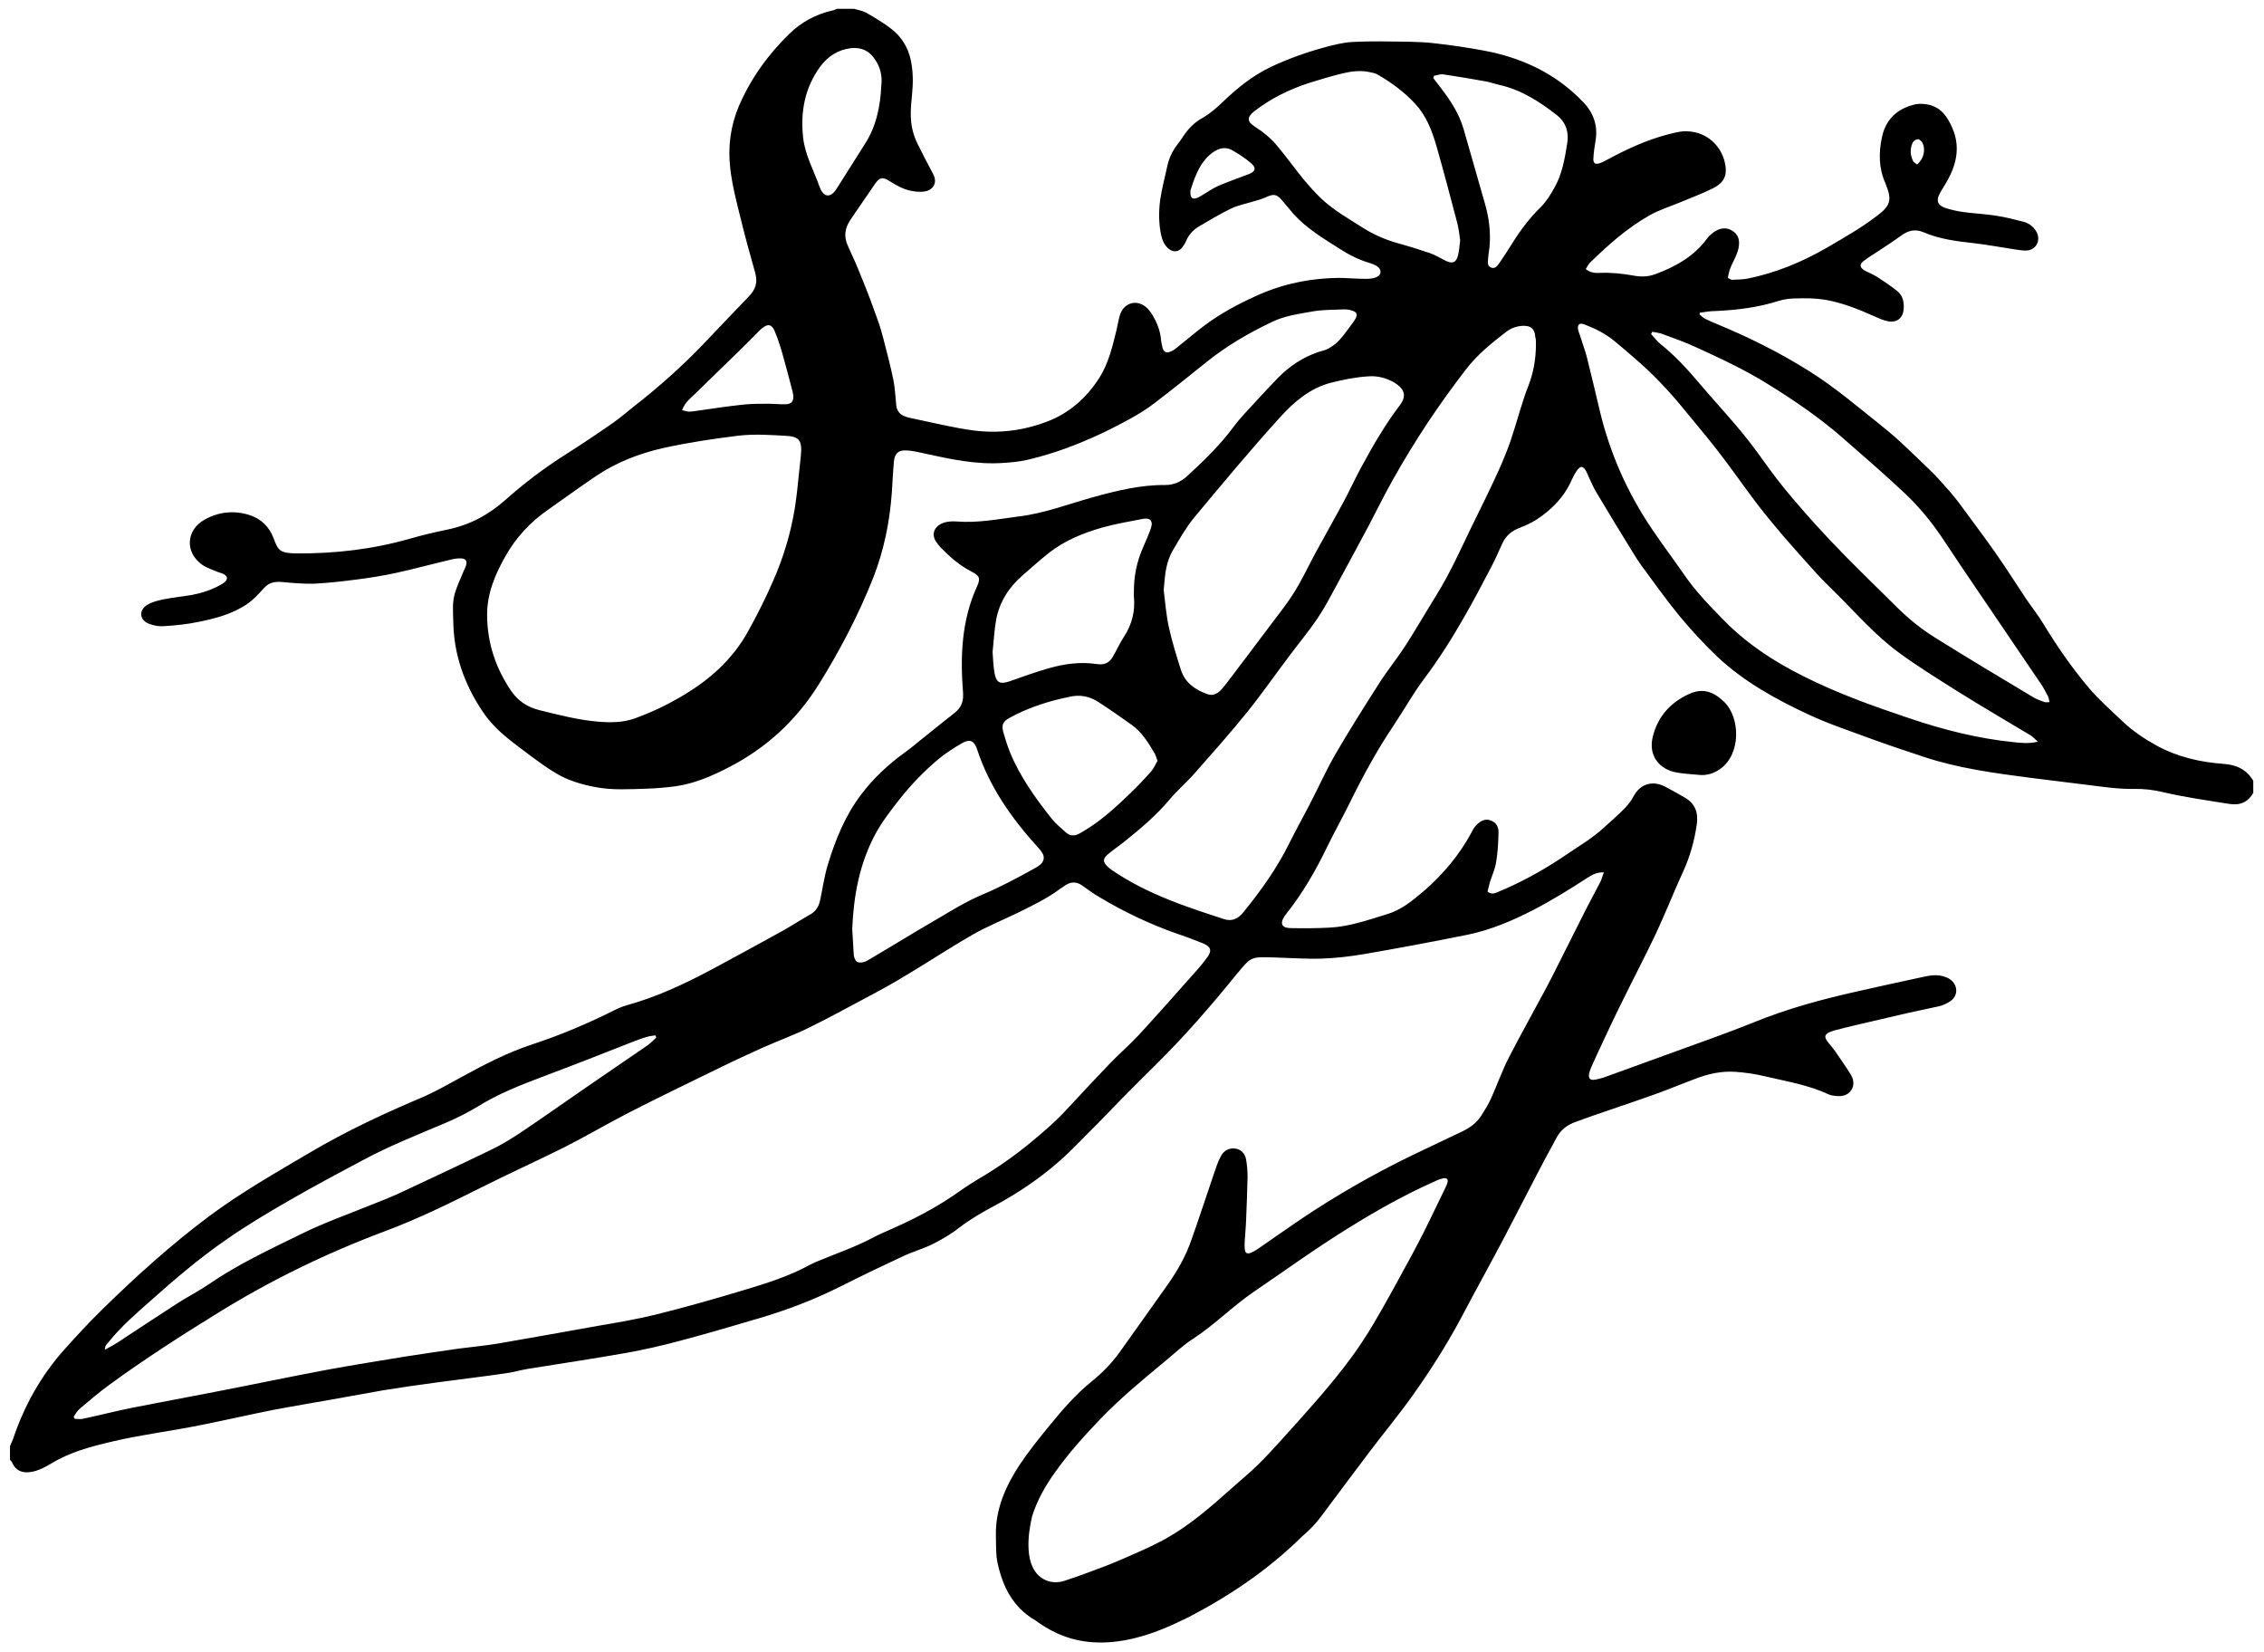 <?xml version="1.0" encoding="utf-8"?>
<!-- Generator: Adobe Illustrator 25.2.2, SVG Export Plug-In . SVG Version: 6.00 Build 0)  -->
<svg version="1.1" id="Layer_1" xmlns="http://www.w3.org/2000/svg" xmlns:xlink="http://www.w3.org/1999/xlink" x="0px" y="0px"
	 viewBox="0 0 950 693" style="enable-background:new 0 0 950 693;" xml:space="preserve">
<path d="M933.1,320.5c-9.9-0.7-19.4-2.9-28.2-7.7c-5.1-2.8-10-6.1-14.2-10.1c-4.8-4.6-9.9-9-14.2-14.1c-7.1-8.4-13.4-17.5-19.1-26.9
	c-2.2-3.7-5-7.1-7.4-10.7c-4.4-6.6-8.6-13.3-13.2-19.8c-4.9-6.9-10-13.7-15-20.5c-1.1-1.4-2.2-2.8-3.4-4.2c-2.8-3.1-5.5-6.4-8.6-9.3
	c-6.6-6.3-13-12.8-20.1-18.4c-9.9-7.9-19.6-16.2-30.4-23c-12.4-7.8-25.4-14.3-39-19.9c-1.7-0.7-3.3-1.4-4.9-2.2
	c-0.8-0.4-1.5-1.2-2.3-1.8c0.1-0.2,0.2-0.5,0.2-0.7c2.1-0.3,4.3-0.7,6.4-0.7c9.1-0.4,18.1-1.5,26.8-4.3c2.3-0.7,4.8-1,7.2-1
	c3.9-0.1,7.9-0.1,11.7,0.5c7.4,1.2,14.4,4,21.3,7.1c1.8,0.8,3.7,1.7,5.6,2c3.7,0.7,6.2-1.4,6.5-5.1c0.2-2.9-0.3-5.6-2.6-7.5
	c-2.7-2.2-5.6-4.1-8.5-6c-1.6-1-3.4-1.7-5.1-2.6c-2.4-1.4-2.5-2.7-0.3-4.3c1.9-1.5,4-2.7,6.1-4.1c3.2-2.1,6.4-4.2,9.4-6.4
	c2.9-2.1,5.9-2.8,9.2-1.4c6.7,2.9,13.8,3.8,21,4.6c6,0.7,11.9,1.8,17.8,2.7c1.6,0.2,3.2,0.5,4.7,0.4c3.9-0.3,5.9-4.2,4.1-7.7
	c-1.2-2.2-3-3.6-5.3-4.3c-3.9-1-7.8-2-11.7-2.6c-4.5-0.7-9-0.9-13.5-1.5c-2.5-0.3-5-0.9-7.4-1.6c-3.7-1.2-4.5-3.1-2.6-6.5
	c1.1-2,2.5-4,3.5-6c3.6-6.7,4.8-13.8,1.7-21c-2-4.7-4.7-8.9-10.2-10c-1.9-0.4-4.1-0.5-5.9,0c-7.2,1.8-11.9,6.2-13.5,13.6
	c-1.4,6.5-1.4,13,1.4,19.3c0.3,0.8,0.6,1.6,0.9,2.4c1.6,4.4,0.9,7.1-2.8,10.1c-6.9,5.6-14.7,10-22.4,14.5
	c-10.5,6.1-21.6,10.7-33.5,13.1c-2.1,0.4-4.4,0.4-6.5,0.5c-0.5,0-0.9-0.4-1.8-0.8c0.3-1.3,0.5-2.7,1-3.9c0.7-1.9,1.7-3.6,2.5-5.5
	c0.5-1.2,0.9-2.4,1.1-3.6c0.4-2.5,0-4.9-2.3-6.5c-2.3-1.7-4.8-1.6-7.2-0.3c-1.4,0.8-2.8,1.9-3.8,3.3c-5.6,7.6-13.4,11.9-21.9,15
	c-3,1.1-6.1,1.1-9.1,0.5c-4.6-0.8-9.2-1.3-13.9-1.1c-2,0.1-4,0-6-1.6c0.7-1.1,1.2-2.2,2.1-3c7.5-7.3,15.4-14.3,24.6-19.5
	c4.2-2.4,8.9-3.8,13.4-5.7c4.4-1.8,8.8-3.5,13.1-5.6c5.1-2.5,6.4-5.8,5.1-11.2c-1.6-6.5-7.1-12.4-15.5-12.8
	c-2.9-0.2-5.9,0.7-8.7,1.4c-8.7,2.3-16.9,6.1-24.9,10.4c-1.1,0.6-2.2,1.2-3.4,1.6c-1.8,0.6-2.7,0-2.6-1.9c0.1-2.5,0.5-5,0.9-7.5
	c1.1-6.3-0.8-11.7-5.2-16.3C653,31,638.9,24.3,623,21.3c-6.8-1.3-13.7-2.3-20.7-3.1c-3.8-0.5-7.6-0.6-11.4-0.7
	c-7.7-0.1-15.5-0.3-23.2,0.1c-4.2,0.2-8.3,1.3-12.4,2.4c-7.6,2.1-15.1,4.8-22.3,8.2c-7.2,3.5-13.4,8.4-19.2,13.9
	c-2.9,2.8-5.9,5.5-9.4,7.5c-2.9,1.6-5.3,3.9-7.2,6.6c-1.1,1.7-2.3,3.3-3.5,4.9c-1.9,2.6-3.2,5.4-3.9,8.6c-1,4.8-2.3,9.5-3,14.3
	c-0.6,4.8-0.6,9.7,0.4,14.5c0.5,2.2,1.3,4.3,3.1,5.8c2,1.7,4.2,1.5,5.8-0.5c0.6-0.8,1.2-1.7,1.6-2.7c1.2-2.9,3.3-4.9,5.9-6.4
	c4.3-2.5,8.6-5.1,13-7.2c2.7-1.3,5.8-1.9,8.7-2.8c2-0.6,4.1-1.1,6-2c3.1-1.4,4.4-1.3,6.6,1.3c1.7,1.9,3.2,3.9,4.9,5.8
	c5.5,6.1,12.6,10.3,19.5,14.7c3.9,2.5,8.1,4.6,12.6,5.9c1,0.3,2,0.7,2.9,1.3c2.1,1.4,2,3.7-0.3,4.6c-1.2,0.5-2.7,0.7-4,0.7
	c-3.6,0-7.2-0.3-10.8-0.4c-12.4,0-24.4,2.4-35.7,7.6c-7.5,3.4-14.8,7.3-21.5,12.3c-4,3-7.7,6.2-11.6,9.3c-0.8,0.7-1.7,1.3-2.7,1.7
	c-1.7,0.8-2.9,0.2-3.4-1.6c-0.3-1.3-0.6-2.7-0.7-4.1c-0.4-3.4-1.7-6.5-3.4-9.5c-0.6-1-1.3-1.9-2.1-2.8c-4.1-4.2-10-2.8-11.7,2.8
	c-0.6,2-0.9,4.1-1.4,6.2c-1.7,7-3.4,14.1-7.3,20.2c-5.4,8.3-12.5,14.7-22.1,18.3c-8,3-16.1,4.4-24.5,4.1c-4-0.1-8-0.7-11.9-1.4
	c-6.5-1.2-13-2.7-19.6-4.1c-1-0.2-2.1-0.4-3.1-0.8c-2.2-0.7-3.6-2.2-3.9-4.6c-0.4-3.6-0.5-7.2-1.2-10.7c-1.2-5.8-2.7-11.5-4.2-17.3
	c-0.7-2.8-1.5-5.5-2.5-8.2c-2-5.7-4.1-11.3-6.4-16.9c-1.8-4.6-3.8-9.2-5.9-13.7c-1.9-3.9-1.5-7.5,0.9-11.1c3.5-5,6.9-10.2,10.4-15.2
	c1.9-2.7,3.2-3,6.1-1.1c2.9,1.8,5.8,3.5,9.2,4.1c1.6,0.3,3.4,0.5,5,0.3c3.9-0.4,6.2-3.6,4-7.5c-2.2-4.1-4.3-8.2-6.4-12.4
	c-0.9-1.8-1.6-3.7-2.1-5.6c-1.3-5-0.8-10.1-0.3-15.1c0.5-4.9,0.5-9.8-0.5-14.5c-1.1-5.3-3.9-9.9-8.2-13.2c-3.2-2.5-6.8-4.6-10.4-6.7
	c-1.6-0.9-3.5-1.2-5.3-1.7h-7c-0.7,0.2-1.3,0.6-2,0.7c-7,1.6-13.1,4.9-18.2,9.9C322.2,23,315,33,310,44.6c-3.5,8.4-4.6,17-3.6,25.8
	c0.8,7.3,2.7,14.5,4.5,21.7c1.8,7.5,3.9,14.9,6,22.4c1.1,3.9,0.2,6.9-2.6,9.8c-6.4,6.6-12.7,13.3-19.1,20
	c-9.1,9.5-18.9,18.2-29.3,26.3c-2.8,2.2-5.5,4.6-8.5,6.7c-6.6,4.6-13.3,9.1-20.1,13.4c-9,5.7-17.4,12.1-25.3,19.1
	c-7.1,6.3-15,10.5-24.3,12.4c-5.4,1.1-10.8,2.4-16,3.9c-15.5,4.4-31.3,6.2-47.3,6.1c-7.3-0.1-7.7-1.4-9.7-6.6
	c-1.8-4.6-5-7.8-9.7-9.4c-6.6-2.2-13.2-1.5-19.1,1.8c-7.8,4.3-8.5,13.7-1,19c1.9,1.3,4.2,2,6.3,2.9c0.9,0.4,1.8,0.5,2.7,1
	c1.6,0.9,1.8,2,0.4,3.3c-0.5,0.5-1.2,0.9-1.8,1.2c-3.7,2.1-7.8,3.4-11.9,4.2c-4,0.7-8.2,1.1-12.2,1.9c-2.3,0.5-4.8,1.1-6.8,2.4
	c-3.5,2.3-3,6.3,0.9,7.8c2,0.8,4.3,1.2,6.5,1c4.8-0.3,9.7-0.8,14.4-1.8c6.5-1.3,13-3,18.8-6.5c3.4-2,6.1-4.9,8.7-7.8
	c2-2.2,4.5-2.7,7.5-2.4c4.4,0.4,8.9,0.8,13.3,0.7c6.1-0.3,12.2-1,18.3-1.8c5.5-0.7,11.1-1.6,16.5-2.8c7.7-1.7,15.4-3.8,23.1-5.6
	c1.3-0.3,2.7-0.5,4.1-0.4c1.7,0.1,2.4,1.1,1.9,2.8c-0.4,1.3-1.1,2.5-1.6,3.8c-1,2.5-2.2,5-3,7.6c-1.3,4-0.9,8.1-0.8,12.2
	c0.2,13.9,4.6,26.3,12.3,37.8c3.4,5.1,7.8,9.2,12.6,12.9c5.8,4.4,11.6,9,17.8,12.8c5.2,3.2,11.2,5,17.3,6.1c7,1.3,14.1,0.8,21.2,0.6
	c4-0.1,8-0.5,12-1c8-1.1,15.3-4.3,22.3-7.9c15.8-8.1,28.5-19.8,37.9-34.9c8.9-14.3,16.7-29.2,22.9-44.9c4.4-11.3,6.8-23.1,7.7-35.2
	c0.3-4.4,0.5-8.9,0.9-13.3c0.3-3.5,2-5,5.5-4.7c2.2,0.1,4.4,0.6,6.6,1.1c11.3,2.5,22.6,5,34.2,4.1c3.1-0.2,6.3-0.5,9.4-1.2
	c15.5-3.6,29.9-9.8,43.8-17.5c3.4-1.9,6.8-4,9.9-6.4c7.2-5.5,14.3-11.2,21.4-16.9c8.5-6.9,17.9-12.4,27.8-17.1
	c5.5-2.7,11.5-3.4,17.5-4.5c4.2-0.7,8.6-0.6,13-0.8c1.1,0,2.3,0.2,3.4,0.6c1.7,0.6,2.1,1.5,1.3,3.1c-0.3,0.6-0.7,1.1-1,1.6
	c-1.9,2.5-3.7,5.2-5.8,7.5c-1.2,1.4-2.8,2.5-4.4,3.5c-1.3,0.8-3,1.1-4.5,1.6c-6.5,2.2-12.1,5.9-17,10.9c-3.1,3.2-6.1,6.4-9.1,9.7
	c-3.2,3.5-6.6,6.9-9.4,10.7c-5.7,7.7-12.5,14.3-19.6,20.8c-2.6,2.4-5.7,3.7-9.2,3.7c-10.4-0.1-20.4,2.4-30.2,5.1
	c-10.4,2.9-20.5,6.8-31.3,8.1c-8.6,1.1-17.1,2.8-25.9,2.1c-1.6-0.1-3.2-0.1-4.7,0.3c-4.6,1.1-6.7,5.1-3.4,9c0.4,0.5,0.8,1,1.2,1.5
	c3.9,4,8.1,7.7,13.2,10.3c3.3,1.7,3.7,2.8,2.2,6.1c-6.5,14.2-7.1,29.3-5.9,44.5c0.3,3.8-0.7,6.3-3.4,8.5c-4.3,3.4-8.6,6.8-12.9,10.3
	c-2.6,2-5,4.2-7.7,6.1c-7.1,5.1-13.5,11-18.7,17.9c-6.7,8.8-10.8,18.9-14,29.4c-1.5,4.9-2.2,10.1-3.3,15.2c-0.6,2.6-1.9,4.6-4.3,5.9
	c-3.9,2.2-7.6,4.6-11.5,6.8c-10,5.5-20,11-30.1,16.4c-11.3,6-22.9,11.4-35.3,14.8c-1.7,0.5-3.4,1.2-5,2
	c-11.1,5.6-22.5,10.4-34.3,14.3c-10.7,3.5-20.7,8.7-30.5,14.1c-5,2.7-10,5.6-15.2,7.9c-16.4,6.9-32.5,14.4-47.9,23.5
	c-14.4,8.5-29,16.8-42.4,26.8c-15.9,11.9-30.6,25.2-44.7,39c-5.4,5.3-10.6,10.9-15.7,16.6c-9.9,11-17,23.7-21.7,37.7
	c-0.4,1.1-0.9,2.1-1.3,3.1v5.7c0.3,0.3,0.6,0.6,0.8,0.9c1.7,4.3,5.5,5.1,10.1,3.7c2.2-0.7,4.3-1.8,6.3-3c8-4.9,16.8-7.2,25.8-9.3
	c12.3-2.9,24.8-4.4,37.1-6.9c10.1-2,20-4.3,30.1-6.3c8.4-1.6,16.9-3,25.3-4.5c7.1-1.2,14.1-2.6,21.2-3.8c7.5-1.2,15-2.3,22.6-3.3
	c9.5-1.3,19.1-2.4,28.6-3.8c3.2-0.4,6.4-1.4,9.6-1.9c13.6-2.2,27.1-4.2,40.7-6.6c7.9-1.4,15.7-3.2,23.5-5.3
	c10.9-2.9,21.8-6.1,32.6-9.3c11.9-3.5,23.4-7.9,34.5-13.5c8.7-4.4,17.5-8.6,26.3-12.7c4.1-1.9,8.6-3.1,12.6-5.2
	c3.8-1.9,7.6-4.2,11-6.9c4.6-3.5,9.5-6.3,14.6-9c9.6-5.2,18.7-11.3,26.9-18.5c5.8-5.1,11-10.8,16.5-16.2c3.4-3.4,6.6-6.9,10-10.3
	c4.5-4.5,8.9-9,13.5-13.5c12.4-12.2,23.8-25.3,34.7-38.8c0.1-0.1,0.1-0.2,0.2-0.2c5.8-7.1,5.8-6.8,15.2-6.6c6.7,0.2,13.3,0.7,20,0.5
	c6-0.2,12-0.9,17.9-1.9c14.5-2.5,28.9-5.2,43.3-8.1c9.7-2,18.7-5.8,27.5-10.3c7.9-4.1,15.5-8.8,22.9-13.6c1.9-1.2,3.9-2.4,6.9-2.3
	c-0.6,1.6-0.9,2.9-1.5,4.1c-2.1,4.1-4.4,8.2-6.5,12.4c-3.3,6.4-6.4,12.9-9.7,19.3c-2,4.1-4.1,8.1-6.2,12.2
	c-5.3,9.9-10.8,19.7-15.9,29.6c-2.9,5.6-5,11.7-7.6,17.4c-1.1,2.5-2.6,4.8-4.1,7.2c-1.9,2.9-4.6,4.9-7.7,6.4
	c-7.1,3.4-14.1,6.7-21.2,10.1c-16.3,7.9-32,16.9-47,27c-5.9,4-11.7,8.1-17.5,12.1c-0.9,0.6-1.8,1.2-2.7,1.6c-2.1,1-3,0.5-3.1-1.7
	c-0.1-0.9,0-1.9,0-2.9c0.2-3.1,0.5-6.1,0.6-9.2c0.2-5.9,0.5-11.8,0.6-17.8c0-2.4-0.2-4.9-0.6-7.2c-0.4-2.4-1.9-4.3-4.5-4.7
	c-2.7-0.4-4.9,0.9-6.1,3.2c-1.2,2.2-2,4.6-2.8,7c-3.2,9.4-6.3,18.9-9.6,28.2c-2.3,6.6-5.7,12.7-9.8,18.5
	c-6.8,9.6-13.6,19.2-20.4,28.7c-3.3,4.6-7.3,8.6-11.6,12.1c-6.7,5.4-12.3,11.9-17.7,18.5c-4.3,5.3-8.7,10.7-12.5,16.4
	c-5.9,9-10.3,18.8-10,29.9c0.1,3.8-0.1,7.7,0.7,11.4c0.8,3.7,1.9,7.2,3.4,10.4s3.5,6.1,5.9,8.6l0,0c1.9,1.9,4,3.6,6.5,5
	c10.2,7.5,28.3,16.7,62-0.2c0,0,0,0,0.1,0c1.5-0.7,3.1-1.5,4.5-2.3c21.4-11.3,35.9-23.3,45.2-32.5c3.2-2.7,6-5.6,8.5-9
	c6.6-8.9,13.3-17.8,20-26.7c5.9-7.8,12.2-15.4,17.9-23.4c7.3-10.2,14.1-20.9,20.1-32c6.1-11.6,12.5-23.1,18.6-34.7
	c5.1-9.7,10.1-19.6,15.2-29.3c2.1-4.1,4.5-8.2,6.6-12.3c1.8-3.4,4.6-5.5,8.1-6.7c2.4-0.8,4.8-1.8,7.2-2.6c8.6-3,17.2-5.8,25.8-8.9
	c5.9-2.1,11.6-4.5,17.5-6.7c5.3-2,10.8-3.2,16.5-2.8c4.2,0.3,8.4,0.9,12.5,1.9c8.9,2.1,18.1,3.6,26.5,7.5c0.8,0.4,1.8,0.6,2.8,0.7
	c2.6,0.3,5.2,0,6.8-2.4c1.5-2.3,1-4.7-0.4-6.9c-2-3.2-4.2-6.3-6.4-9.5c-1.1-1.6-2.4-2.9-3.5-4.5c-1-1.6-0.7-2.4,0.9-3.3
	c0.6-0.3,1.4-0.6,2.1-0.8c3.1-0.8,6.1-1.6,9.2-2.3c7.3-1.7,14.6-3.4,21.9-5.1c4.3-1,8.7-1.8,13-2.8c1.7-0.4,3.4-1.2,4.9-2.2
	c2.4-1.7,3-4.6,1.7-7c-1-1.8-2.6-2.7-4.5-3.3c-2.8-0.9-5.6-0.5-8.4,0.1c-9.4,2-18.8,4.1-28.2,6.2c-14.7,3.3-29.1,7.2-43.1,12.9
	c-11.1,4.5-22.4,8.4-33.6,12.5c-9.8,3.6-19.7,7.1-29.5,10.7c-1.2,0.4-2.4,0.7-3.7,0.9c-2,0.3-2.7-0.5-2.4-2.5
	c0.2-0.9,0.5-1.8,0.9-2.7c0.9-2.1,1.9-4.2,2.9-6.4c3.4-7.3,6.8-14.6,10.4-21.8c4.5-9.2,9.3-18.3,13.7-27.6
	c4.1-8.7,7.6-17.7,11.6-26.4c2.9-6.3,4.7-12.9,5.7-19.7c0.7-5-0.7-8.8-5.1-11.3c-2.7-1.6-5.5-3.1-8.3-4.6
	c-4.8-2.5-10.3-1.5-13.3,4.4c-0.9,1.8-2.4,3.5-3.8,5c-2.9,2.9-6,5.6-9.1,8.4c-1.9,1.7-3.9,3.2-6,4.7c-3.7,2.5-7.4,4.9-11.1,7.4
	c-8.6,5.7-17.6,10.6-27.1,14.5c-1.2,0.5-2.4,0.9-4-0.3c0.3-1.2,0.6-2.6,1-4c0.9-2.8,2.2-5.6,2.6-8.4c0.7-4,0.9-8.2,1-12.3
	c0.1-2.2-0.8-4.2-3.1-5.1c-2.4-1-4.4,0.1-6,1.7c-1,0.9-1.7,2.2-2.3,3.4c-5.1,9.4-11.9,17.5-20,24.5c-4.7,4-9.4,7.9-15.5,9.7
	c-7.9,2.4-15.7,5.2-24,5.6c-5.5,0.3-11,0.3-16.5,0.2c-3.6-0.1-4.4-2-2.4-5c0.2-0.3,0.4-0.5,0.6-0.8c7-8.8,12.6-18.5,17.5-28.7
	c3-6.1,6.3-12,9.3-18.1c5.5-11.2,11.5-22.2,18.5-32.6c4.3-6.4,8-13.2,12.7-19.4c6.2-8.3,11.8-17.1,16.9-26.1
	c4-6.9,7.6-13.9,11.3-20.9c1.7-3.2,3.1-6.5,4.6-9.8s4-5.3,7.4-6.6c2.4-0.9,4.7-2,6.8-3.3c6.5-4.2,11.8-9.6,15-16.9
	c0.6-1.3,1.3-2.7,2.2-3.9c1.4-1.9,2.4-1.8,3.6,0.1c0.5,0.8,0.8,1.7,1.2,2.6c1.1,2.3,2.1,4.7,3.4,6.8c4.8,8,9.6,16,14.5,23.9
	c1.4,2.3,2.9,4.7,4.5,6.9c5.2,7,10.2,14.1,15.7,20.8c5,6,10.3,11.8,16,17.2c11.2,10.5,24.5,17.8,38.2,24.2c8.6,4,17.7,7,26.6,10.3
	c7.1,2.6,14.4,5,21.6,7.4c14.7,4.9,30,6.9,45.3,8.9c8.1,1,16.1,2,24.2,3c6.3,0.8,12.5,1.7,18.9,1.6c4-0.1,8.1,0.4,11.9,1.3
	c9.3,2.2,18.7,3.5,28.1,5c4.6,0.7,7.8-0.8,10-4.6v-5.1C942.7,322.8,938.4,320.9,933.1,320.5z M802.6,59.8c0.3-0.7,1.4-1.3,2.2-1.4
	c0.6,0,1.4,0.8,1.8,1.4c1.6,2.9,0.6,7-2.2,9.2c-0.6-0.5-1.4-0.9-1.7-1.5C801.5,64.9,801.4,62.3,802.6,59.8z M292.1,164.8
	c6.2-6.1,12.4-12,18.6-18.1c2.9-2.8,5.7-5.7,8.5-8.5c0.1-0.1,0.3-0.3,0.5-0.4c2.4-2.1,4.2-1.8,5.4,1.2c1.2,2.9,2.2,5.9,3.1,9
	c1.5,5.2,2.8,10.4,4.2,15.6c0.2,0.8,0.4,1.6,0.5,2.5c0.1,2.3-0.8,3.4-3.1,3.5c-2.5,0.1-5-0.2-7.6-0.2c-3.6,0-7.2,0-10.7,0.4
	c-5.5,0.6-11.1,1.4-16.6,2.2c-1.8,0.2-3.5,0.6-5.3,0.7c-1,0.1-2-0.3-3.4-0.6C287.5,168.6,290,166.9,292.1,164.8z M335.3,198.2
	c-0.5,5-1,10.1-1.8,15.1c-1.7,10.4-4.7,20.4-8.9,30c-3.2,7.4-6.8,14.6-10.7,21.6c-6.7,12.1-16.6,20.7-28.3,27.5
	c-6.2,3.6-12.5,6.6-19.2,9c-5,1.8-10.1,1.8-15.3,1.4c-8.4-0.7-16.4-2.8-24.6-4.8c-5.2-1.3-9.2-3.9-12.2-8.4
	c-6.4-9.5-9.8-19.9-9.9-31.3c-0.1-9,3.2-17,7.5-24.6c4.5-8.1,10.6-14.7,18.3-20c6.6-4.6,13.1-9.4,19.8-13.9
	c8.6-5.8,18.1-9.5,28.2-11.8c10.4-2.3,21-3.9,31.6-5.2c6.9-0.8,13.7-0.3,20.6,0.1c4.5,0.3,5.9,1.8,5.8,6.2
	C336,192.3,335.6,195.2,335.3,198.2z M343.9,78.4c-2.4-6.9-6.1-13.3-6.9-20.7c-1.2-10.8,0.7-20.9,7.2-29.8c3.2-4.3,7.5-7.1,13-7.7
	c4.3-0.4,7.6,1.1,10,4.8c2.2,3.3,3.1,6.9,2.6,10.9c-0.4,8.7-2.1,17.2-7,24.7c-3.9,6.2-7.8,12.3-11.7,18.5
	C348.1,83.9,345.2,82.1,343.9,78.4z M607.2,496.7c-0.9,2.3-2.1,4.4-3.1,6.6c-3,6.1-5.8,12.2-9,18.2c-3.5,6.8-7.3,13.4-10.9,20.1
	c-5.2,9.4-10.4,18.7-16.7,27.3c-4.2,5.8-8.8,11.4-13.5,16.9c-7.1,8.2-14.3,16.2-21.6,24.1c-3,3.2-6.1,6.3-9.4,9.1
	c-8.8,7.6-17.1,15.6-26.8,22.2c-5.4,3.7-11.1,6.7-17,9.3c-5,2.2-10,4.5-15.2,6.5c-5.8,2.2-11.6,4.4-17.5,6.3
	c-2.8,0.9-5.9,0.7-8.5-0.7c-8.8-4.8-6.6-19.3-4.9-26.5c2.1-6.6,5.5-12.7,9.7-18.5c5.6-7.9,12-15,18.7-22c8.5-8.9,18-16.7,27.4-24.5
	c3.9-3.2,7.6-6.8,11.9-9.5c9-5.9,16.5-13.6,25.3-19.6c13.2-9,26.2-18.4,39.8-26.8c11.4-7.1,23.1-13.7,35.4-19.2
	c1.2-0.6,2.5-1.2,3.8-1.5C607.1,493.9,608,494.8,607.2,496.7z M523.9,73.1c-4.2,1.6-8.5,3.1-12.7,4.9c-2.3,1-4.4,2.5-6.6,3.8
	c-0.7,0.4-1.4,0.9-2.2,1.2c-2.1,0.8-3,0.2-2.9-3c0.6-1.8,1.4-4.5,2.6-7.1c1.5-3.4,3.5-6.5,6.6-8.8c2.6-1.9,5.4-2.7,8.3-1.1
	c2.8,1.6,5.6,3.4,8,5.5C527.3,70.5,526.8,72,523.9,73.1z M572.1,95.7c-6.1-3.9-12.4-7.4-17.7-12.4c-2.6-2.5-5-5.2-7.3-7.9
	c-3.7-4.6-7.2-9.4-11-14c-2.7-3.3-6-6-9.6-8.3c-3.3-2.1-3.3-3.9-0.2-6.4c6.8-5.3,14.5-9.1,22.7-11.8c4.7-1.5,9.5-2.9,14.3-4.1
	c3.8-0.9,7.7-1.4,11.6-0.5c1,0.2,2.1,0.4,3,0.9c5.8,3.3,11.2,7.3,15.8,12.2c4.7,5,7.1,11.2,9,17.7c3.1,10.8,5.9,21.6,8.8,32.5
	c0.6,2.4,0.9,5,1.2,7.2c-0.3,2.4-0.4,4.4-0.9,6.3c-0.7,3.1-2.4,3.7-5.2,2.3c-2.2-1.1-4.3-2.4-6.6-3.2c-4.4-1.5-8.9-2.9-13.3-4.1
	C581.7,100.7,576.7,98.6,572.1,95.7z M489.5,237.8c0.5-2.2,1.3-4.5,2.4-6.5c2.8-4.7,5.5-9.6,8.9-13.8c11.9-14.3,23.8-28.6,36.3-42.4
	c5.8-6.4,12.5-12.2,21.3-14.5c5.2-1.3,10.5-2.4,15.9-2.7c3.7-0.3,7.6,0.7,10.9,2.7c3.6,2.2,5.5,5.1,2.2,9.4
	c-6.3,8.3-11.5,17.3-16.4,26.4c-2.5,4.6-4.7,9.5-7.2,14.1c-3.8,7.1-7.8,14.1-11.6,21.1c-3.1,5.7-5.8,11.6-9.2,17
	c-3.2,5.1-7,9.8-10.6,14.6c-5.5,7.4-11.1,14.7-16.6,22c-1.2,1.6-2.4,3.2-3.8,4.6c-1.6,1.6-3.5,2.2-5.8,1.3c-5-1.9-9-4.8-10.7-10.1
	c-1.8-5.8-3.7-11.7-5-17.7c-1.2-5.4-1.6-11-2.2-15.8C488.7,243.8,488.8,240.7,489.5,237.8z M485.7,319.2c-0.9,1.5-1.6,3.3-2.8,4.6
	c-2.8,3.2-5.7,6.2-8.8,9.2c-5.4,5.2-10.9,10.3-17.3,14.4c-1.2,0.8-2.5,1.5-3.8,2.3c-2.1,1.2-4.1,1.1-5.8-0.5c-2-1.8-4.2-3.6-5.9-5.7
	c-6.8-8.6-13.3-17.6-17.5-27.9c-1.1-2.7-2-5.6-2.8-8.4c-0.8-3-0.2-4.5,2.6-6c6.7-3.7,13.9-6.2,21.3-8c1.2-0.3,2.5-0.5,3.7-0.8
	c4.5-1.1,8.6-0.3,12.4,2.2c4.8,3.1,9.5,6.4,14.1,9.7c4,2.9,6.6,7.1,9.1,11.3C484.9,316.5,485.1,317.7,485.7,319.2z M418,260
	c1.4-7.5,5.4-13.7,11.2-18.7c3.6-3.1,7.1-6.3,10.9-9.3c6.6-5.2,14.3-8.3,22.2-10.6c5.7-1.6,11.5-2.6,17.3-3.7c3.1-0.6,4.4,1,3.3,4
	c-0.9,2.6-2,5.1-3.1,7.6c-2.8,6.2-4.1,12.6-4,19.4c0,0.5-0.1,1.1,0,1.6c0.6,6.1-0.8,11.7-4.2,16.9c-1.8,2.7-3.1,5.8-4.8,8.6
	c-1.5,2.5-3.7,3.3-6.7,2.8c-6.8-1-13.5-0.1-20.1,1.8c-5.6,1.6-11.1,3.6-16.5,5.5c-3.9,1.3-5.5,0.5-6.2-3.6c-0.5-2.9-0.6-5.9-0.8-8.8
	C417,269,417.2,264.4,418,260z M367.5,349.6c2.8-5.1,6.4-9.7,10-14.3c4.9-6.2,10.3-11.8,16.3-16.8c3-2.5,6.3-4.6,9.7-6.6
	c3.4-2,5.3-1.2,6.5,2.5c5.2,15.8,14.5,29,25.6,41.2c0.6,0.6,1.1,1.3,1.6,2c1.2,1.8,1,3.6-0.6,5.1c-0.7,0.6-1.5,1.1-2.4,1.6
	c-7.2,4-14.5,7.9-22.1,11.1c-6.7,2.8-12.9,6.7-19.2,10.4c-9.7,5.6-19.2,11.5-28.9,17.2c-0.7,0.4-1.5,0.7-2.4,0.8
	c-1.8,0.2-2.5-0.3-3.1-2c-0.2-0.6-0.3-1.2-0.3-1.9c-0.2-3.5-0.4-7-0.6-10.2C358.2,375.6,360.7,362.1,367.5,349.6z M45.8,562.8
	c5-6.2,11-11.4,17-16.7c10.2-9.1,20.7-18.1,32-25.9c8.6-6,17.6-11.4,26.7-16.6c10-5.8,20.2-11.2,30.3-16.6
	c11.3-6.1,23.2-10.8,35-15.8c4.7-2,9.3-4.3,13.6-6.9c8.7-5.4,18.1-9.1,27.7-12.7c12.8-4.8,25.5-9.8,38.2-14.8
	c1.9-0.7,3.8-1.4,5.7-1.9c1-0.3,2-0.3,3-0.5c0.1,0.3,0.3,0.6,0.4,0.9c-1.2,1.1-2.3,2.3-3.7,3.3c-8.4,5.8-17,11.6-25.4,17.4
	c-9.3,6.4-18.6,13-28,19.3c-3.8,2.5-7.7,4.9-11.8,6.9c-13,6.3-26.2,12.5-39.3,18.6c-3.7,1.7-7.6,3.2-11.4,4.7
	c-9.8,4-19.8,7.5-29.3,12.2c-13.3,6.5-26.8,12.8-39,21.2c-4.1,2.8-8.6,5.1-12.7,7.7c-8.5,5.5-17,11.1-25.5,16.7
	c-1.6,1-3.2,1.9-5.3,3C44,564.4,45.1,563.7,45.8,562.8z M506.9,401.2c-1.7,2.4-3.6,4.7-5.6,6.9c-7.8,8.8-15.6,17.6-23.5,26.2
	c-3.7,4-7.9,7.6-11.8,11.6c-6.3,6.6-12.5,13.2-18.7,19.9c-4.6,5-9.8,9.4-15,13.7c-6.7,5.5-13.8,10.5-21.3,14.9
	c-3.9,2.3-7.7,4.9-11.4,7.5c-8,5.4-16.6,9.8-25.4,13.7c-2.4,1.1-4.9,2.1-7.2,3.3c-7.7,4.2-16.1,7-24.2,10.4
	c-1.1,0.5-2.1,0.9-3.2,1.5c-8.6,4.7-17.9,7.6-27.2,10.4c-12.2,3.7-24.6,7.2-37,10.3c-8.1,2-16.4,3.4-24.6,4.8
	c-13.9,2.5-27.9,5-41.8,7.4c-5.4,0.9-10.9,1.4-16.3,2.1c-7.6,1.1-15.3,2.2-22.9,3.4c-10.8,1.8-21.7,3.5-32.5,5.5
	c-15.6,2.9-31.1,6.2-46.7,9.2c-11.6,2.3-23.3,4.4-34.9,6.7c-7,1.4-14,3.2-21,4.7c-1,0.2-2.2,0-3.3,0c-0.2-0.3-0.3-0.6-0.5-0.9
	c0.8-1.1,1.4-2.3,2.4-3.2c4.1-3.5,8.2-7,12.6-10.2c14.8-10.8,30.2-20.7,45.8-30.3c22-13.6,45.2-24.9,69.5-34
	c14-5.2,27.4-11.8,40.8-18.5c11.5-5.8,23.3-11.1,34.9-16.9c9.3-4.7,18.2-10,27.4-14.7c12.5-6.4,25.2-12.5,37.9-18.7
	c6.1-3,12.2-5.8,18.4-8.6c6.4-2.8,13-5.2,19.2-8.3c8.8-4.3,17.4-9.1,26.1-13.7c14.6-7.6,28.1-17,42.3-25.2c6-3.4,12.4-6,18.6-9
	c6.3-3.1,12.6-6.1,18.2-10.3c0.7-0.5,1.4-0.9,2.1-1.4c2.3-1.5,4.6-1.5,6.8,0c2.4,1.6,4.6,3.4,7.1,4.8c10.6,6.4,21.8,11.7,33.6,15.8
	c3.6,1.2,7.2,2.6,10.7,4C508,397.4,508.5,398.7,506.9,401.2z M644.5,144.3c0,6.2-1,12.1-3.3,17.9c-2.9,7.5-4.8,15.3-7.4,22.9
	c-1.6,4.6-3.5,9.1-5.5,13.5c-3.5,7.6-7.2,15.1-10.9,22.6c-4.6,9.5-8.9,19.2-14.5,28.2c-4.4,7.1-8.6,14.4-13.1,21.4
	c-3.5,5.4-7.6,10.4-11.1,15.9c-6.3,9.9-12.6,19.8-18.5,30c-3.9,6.8-7.1,14-10.7,20.9c-2.8,5.4-5.7,10.6-8.4,16
	c-5.2,10.6-12,20.1-19.5,29.3c-2.2,2.7-4.8,3.8-8.1,2.7c-6.5-2.1-13.1-4.3-19.5-6.7c-8.6-3.3-17-7.1-24.8-12.1
	c-1.3-0.9-2.7-1.7-3.9-2.7c-2.8-2.4-2.7-3.9,0.1-6.1c2.2-1.8,4.6-3.4,6.8-5.2c6.7-5.4,13.2-10.9,18.7-17.5c3.3-3.9,7.2-7.2,10.5-11
	c7.4-8.4,14.9-16.8,21.9-25.5c6.3-7.8,12-16.1,18.1-24.1c3.8-5.1,7.9-10,11.4-15.2c3.1-4.6,5.7-9.6,8.4-14.6
	c4.4-8.1,8.8-16.2,13.1-24.3c3.4-6.5,6.6-13,10.2-19.4c9.1-16.2,19.3-31.6,30.7-46.3c4.7-6.1,10.6-10.9,16.6-15.5
	c2.1-1.7,4.6-2.6,7.3-2.7c3.3-0.1,4.9,1.3,5.1,4.6C644.5,142.2,644.5,143.2,644.5,144.3z M657.6,60.3c-1,6.3-2.1,12.6-5.2,18.2
	c-1.6,2.9-3.4,5.9-5.8,8.3c-4.8,4.7-8.8,10-12.3,15.7c-1.4,2.3-3,4.6-4.5,6.9c-0.3,0.4-0.6,0.9-0.9,1.3c-0.8,1.1-1.7,2.1-3.1,1.6
	c-1.7-0.5-1.5-2.1-1.4-3.5c0.1-1.7,0.4-3.3,0.6-5c0.6-6.4-0.2-12.6-2-18.7c-3-10.4-5.9-20.7-8.9-31.1c-1.9-6.4-5.5-11.9-9.5-17.1
	c-1.1-1.4-2.1-2.8-3.2-4.2c0.1-0.3,0.2-0.6,0.3-0.9c1.3-0.2,2.6-0.8,3.9-0.6c6,0.9,12.1,1.9,18.1,3c2,0.4,3.9,1.1,5.8,1.5
	c9.1,2.1,16.7,7.1,23.9,12.7C657.2,51.5,658.4,55.6,657.6,60.3z M845.1,311.4c-15-1.5-29.6-5.2-43.8-10
	c-15.2-5.1-30.4-10.5-44.8-17.8c-12.2-6.1-23.5-13.5-33.1-23.3c-6.1-6.2-12.1-12.4-17-19.6c-4.3-6.2-8.8-12.2-13-18.4
	c-10.4-15.3-17.8-31.9-22.1-49.9c-1.8-7.6-3.6-15.2-5.5-22.8c-0.8-3-1.9-5.8-2.8-8.8c-0.3-0.8-0.6-1.6-0.8-2.4
	c-0.4-2.2,0.5-3.1,2.6-2.3c4.7,1.8,9.1,4,13,7.3c2.7,2.2,5.3,4.5,8,6.8c7,6,13.4,12.6,19.3,19.7c5.3,6.5,10.7,12.8,15.8,19.4
	c5.4,6.9,10.4,14.2,15.7,21.2c3.7,4.9,7.6,9.6,11.6,14.3c4.4,5.1,9,10.2,13.5,15.2c2.7,3,5.5,5.8,8.4,8.6c8.7,8.6,16.8,18,26.8,25.3
	c7.8,5.7,16,10.8,24.1,15.9c10.2,6.4,20.7,12.5,31,18.7c1,0.6,1.8,1.5,3.1,2.7C851.1,312.1,848.1,311.7,845.1,311.4z M858,294.6
	c-1.7-0.6-3.4-1.2-4.9-2.1c-13.7-8.2-27.4-16.4-41-24.9c-6-3.7-11.5-8.2-16.6-13.3c-6.7-6.7-13.5-13.2-20.1-19.9
	c-9.3-9.4-18.2-19.2-26.6-29.4c-4-4.9-7.7-10.1-11.4-15.2c-7.5-10.4-16.4-19.6-24.7-29.4c-4.9-5.8-10.1-11.4-16.1-16.2
	c-1.4-1.1-2.5-2.7-3.8-4.1c0.2-0.3,0.4-0.6,0.5-0.9c1.3,0.3,2.7,0.4,3.9,0.8c4.8,1.8,9.8,3.5,14.5,5.7c10.3,4.7,20.6,9.5,30.2,15.5
	c11,6.8,21.7,14.1,31.4,22.6c8.7,7.6,17.4,15.1,25.8,23c6.1,5.7,11.4,12.2,16.1,19.2c5.1,7.7,10.2,15.3,15.4,22.9
	c8.5,12.5,17,25.1,25.5,37.6c1.2,1.7,2.2,3.6,3.2,5.5c0.4,0.7,0.4,1.5,0.7,2.6C859.1,294.6,858.5,294.7,858,294.6z M723.6,294.6
	c-4.7-4.6-9.3-6-14.9-3.4c-7.8,3.6-13.1,9.4-15.2,18c-1.9,7.8,2.7,13.8,10.5,15c2.9,0.5,5.9,0.6,8.8,0.9c3.4,0.4,6.4-0.6,9.2-2.6
	C730.7,316.1,730.1,301,723.6,294.6z"/>
</svg>
